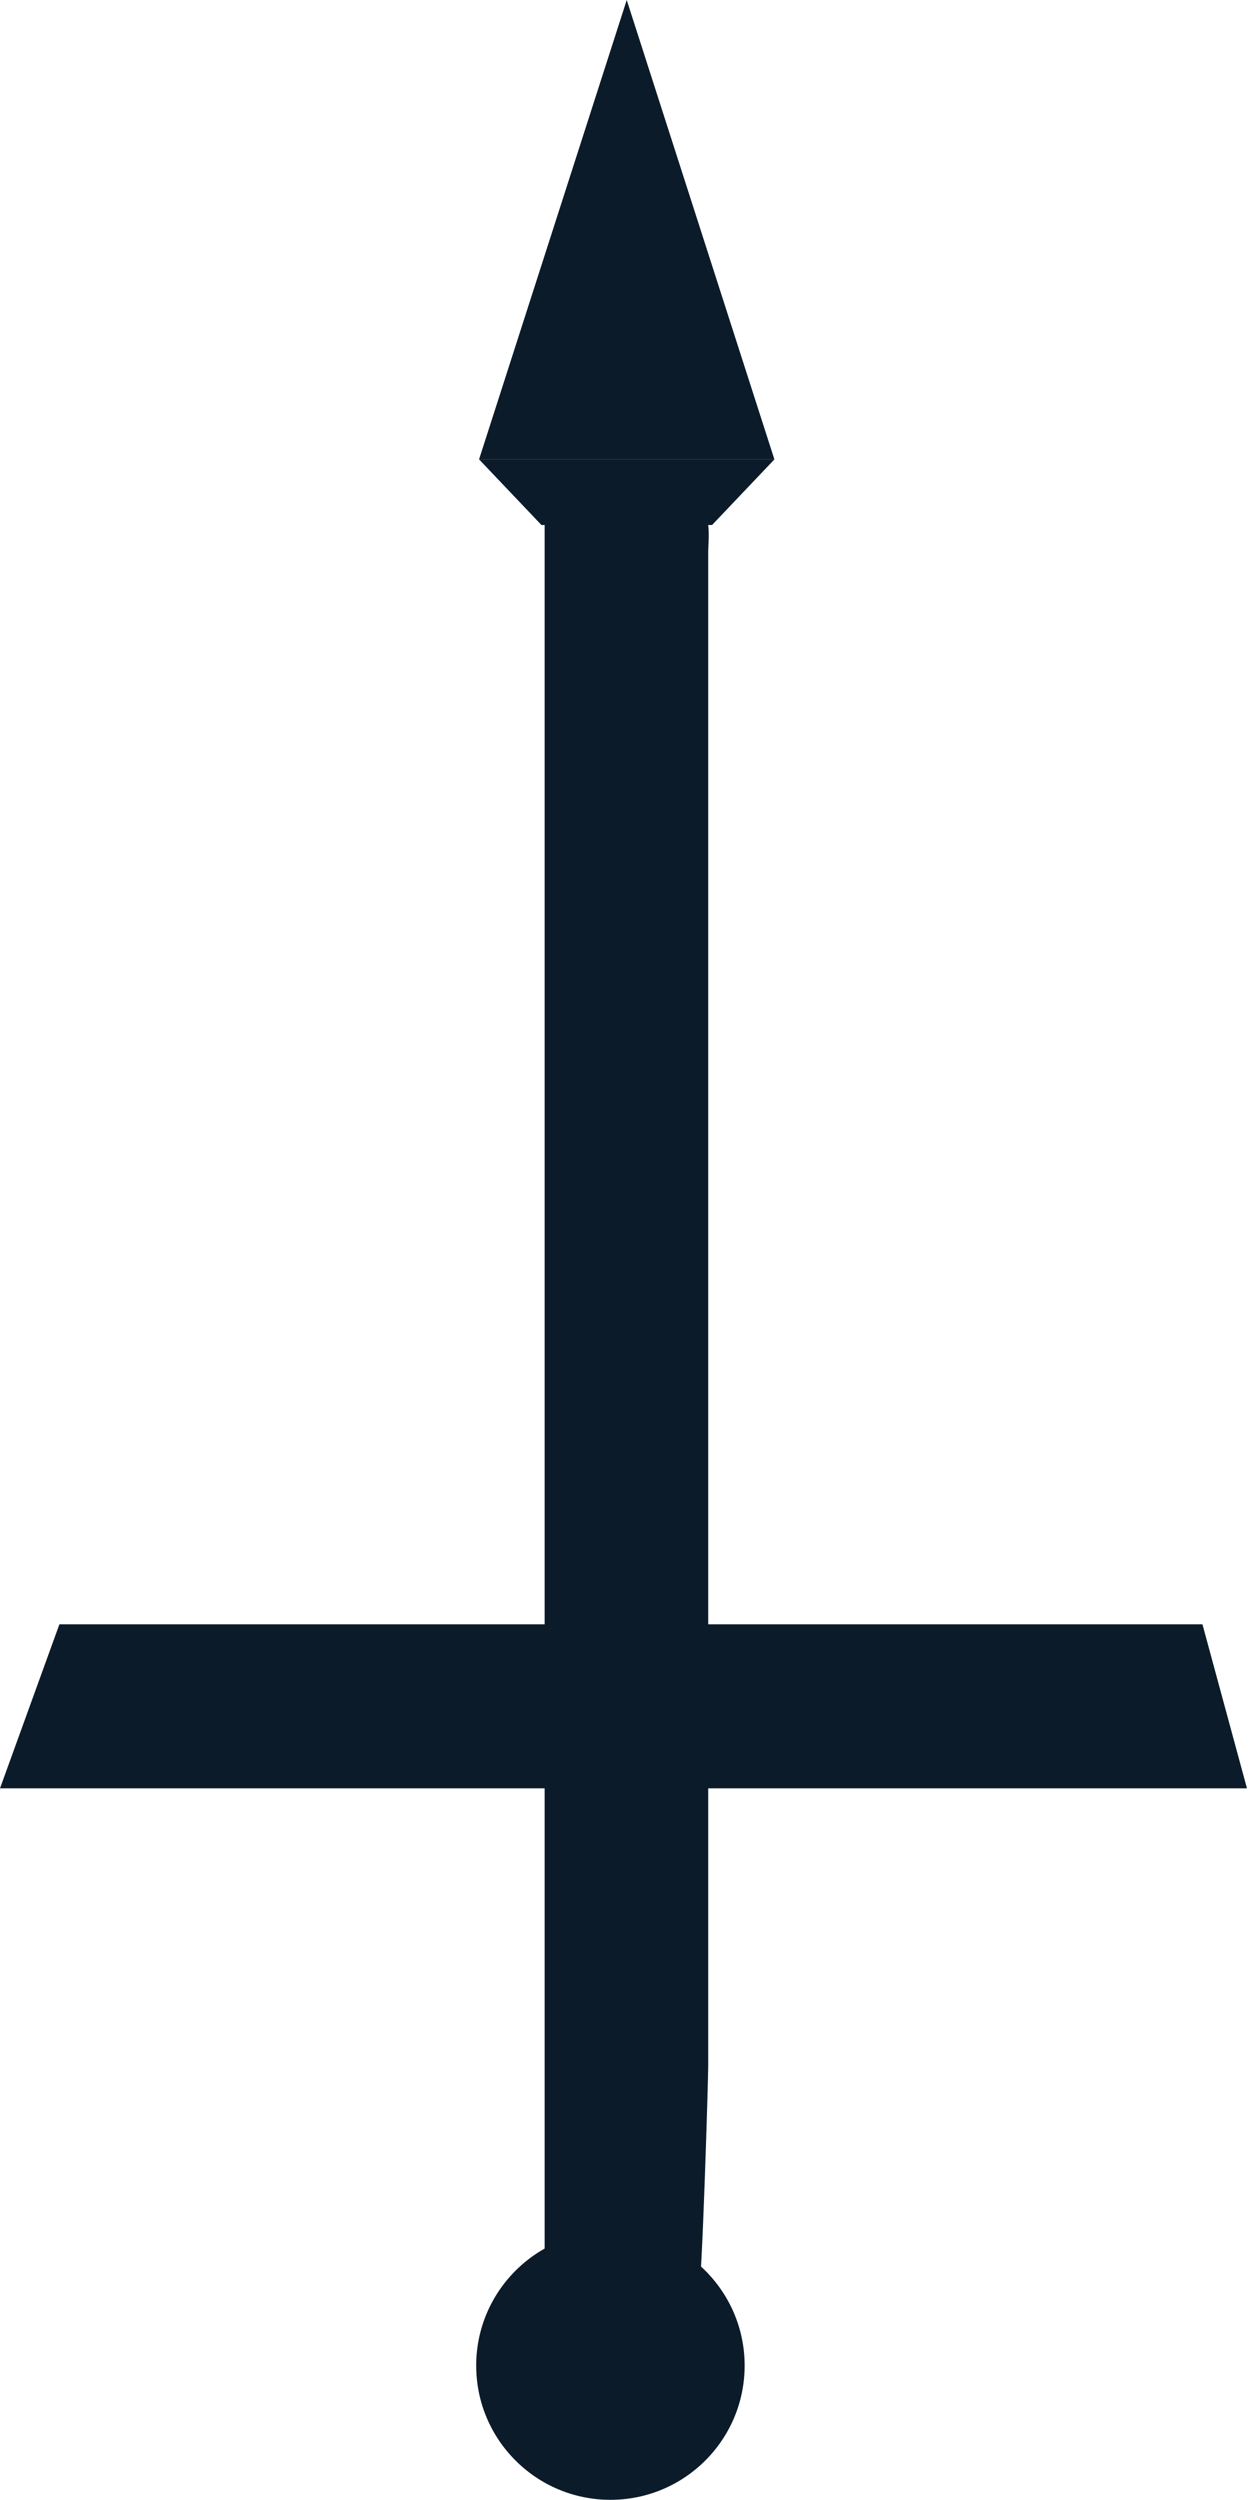 <svg width="21" height="42" viewBox="0 0 21 42" fill="none" xmlns="http://www.w3.org/2000/svg">
<path d="M9.273 38.59C9.232 38.374 9.15 38.159 9.15 37.937C9.15 29.503 9.15 17.886 9.15 9.451C9.15 9.251 9.15 9.057 9.15 8.82C10.086 8.82 10.982 8.82 11.898 8.82C11.918 8.985 11.898 9.143 11.898 9.301C11.898 17.771 11.898 26.234 11.898 34.704C11.898 34.934 11.796 38.353 11.735 38.59C10.901 38.59 10.086 38.59 9.273 38.59Z" fill="#0B1B29"/>
<path d="M0.998 27.288H20.201L20.949 30.044H0L0.998 27.288Z" fill="#0B1B29"/>
<path d="M12.51 39.742C12.51 40.988 11.5 41.997 10.255 41.997C9.01 41.997 8 40.988 8 39.742C8 38.497 9.01 37.487 10.255 37.487C11.5 37.487 12.51 38.497 12.51 39.742Z" fill="#0B1B29"/>
<path d="M9.096 8.82L8.049 7.718H13.01L11.963 8.82H9.096Z" fill="#0B1B29"/>
<path d="M8.048 7.718L13.01 7.718L10.529 -0L8.048 7.718Z" fill="#0B1B29"/>
</svg>
